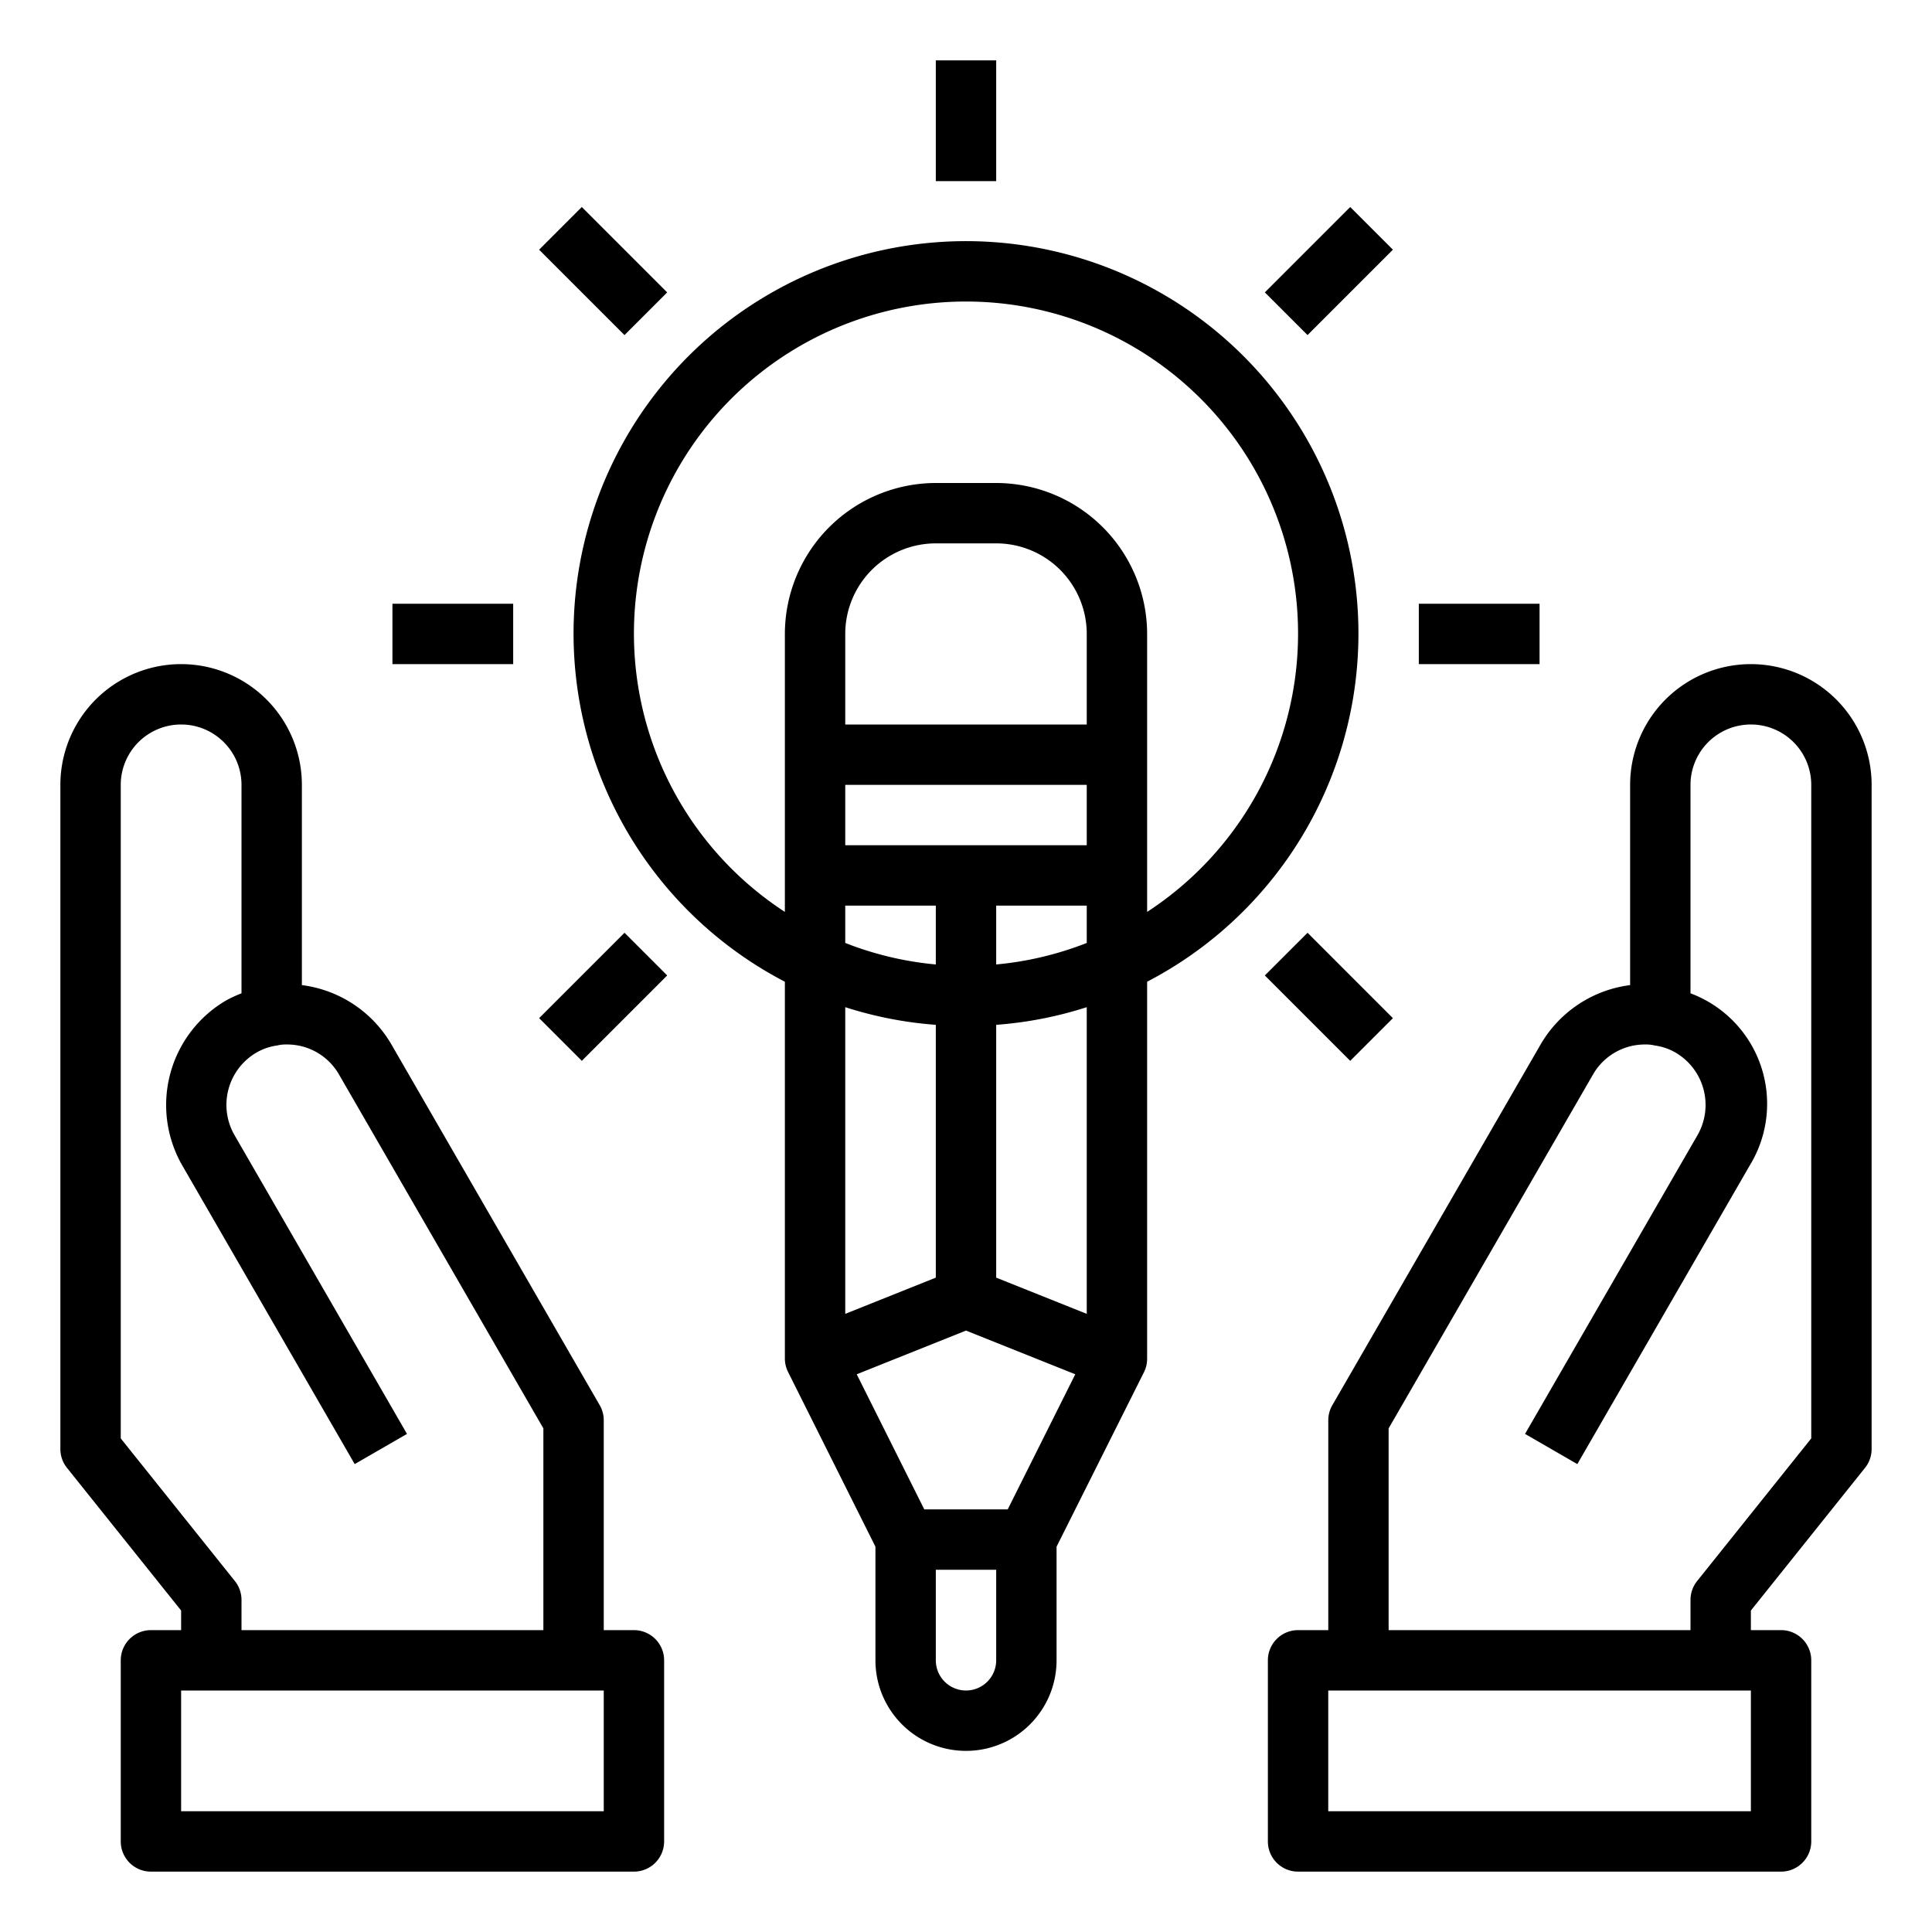 <svg xmlns="http://www.w3.org/2000/svg" viewBox="0 0 64 64" x="0px" y="0px"><g><path d="M21,54H20V47.05a1,1,0,0,0-.133-.5l-6.9-11.95A4.013,4.013,0,0,0,10,32.633V26a4,4,0,0,0-8,0V48a1,1,0,0,0,.219.625L6,53.351V54H5a1,1,0,0,0-1,1v6a1,1,0,0,0,1,1H21a1,1,0,0,0,1-1V55A1,1,0,0,0,21,54ZM7.781,52.375,4,47.649V26a2,2,0,0,1,4,0v6.905a4.317,4.317,0,0,0-.5.23A4.015,4.015,0,0,0,6.034,38.6l5.716,9.9,1.732-1L7.767,37.6a2.007,2.007,0,0,1,.723-2.729,1.856,1.856,0,0,1,.653-.232c.033-.005.067-.012.1-.02A1.289,1.289,0,0,1,9.5,34.6a1.977,1.977,0,0,1,1.733,1L18,47.317V54H8V53A1,1,0,0,0,7.781,52.375ZM20,60H6V56H20Z"></path><path d="M58,22a4,4,0,0,0-4,4v6.633A4.015,4.015,0,0,0,51.034,34.6l-6.9,11.951a1,1,0,0,0-.133.5V54H43a1,1,0,0,0-1,1v6a1,1,0,0,0,1,1H59a1,1,0,0,0,1-1V55a1,1,0,0,0-1-1H58v-.649l3.781-4.726A1,1,0,0,0,62,48V26A4,4,0,0,0,58,22Zm0,38H44V56H58Zm2-12.351-3.781,4.726A1,1,0,0,0,56,53v1H46V47.317L52.767,35.6a1.979,1.979,0,0,1,1.733-1,1.289,1.289,0,0,1,.258.02c.032.008.066.015.1.02a1.837,1.837,0,0,1,.641.225,2.009,2.009,0,0,1,.735,2.735l-5.715,9.9,1.732,1,5.716-9.9A3.908,3.908,0,0,0,56,32.905V26a2,2,0,0,1,4,0V47.649Z"></path><path d="M45,21A13,13,0,1,0,26,32.521V45a1,1,0,0,0,.105.447L29,51.236V55a3,3,0,0,0,6,0V51.236l2.9-5.789A1,1,0,0,0,38,45V32.521A13,13,0,0,0,45,21ZM33.382,50H30.618L28.38,45.525,32,44.077l3.62,1.448ZM28,26h8v2H28Zm5,4h3v1.236a10.879,10.879,0,0,1-3,.713Zm3-6H28V21a3,3,0,0,1,3-3h2a3,3,0,0,1,3,3Zm-8,6h3v1.949a10.879,10.879,0,0,1-3-.713Zm3,3.949v8.374l-3,1.2V33.364A12.89,12.89,0,0,0,31,33.949ZM33,55a1,1,0,0,1-2,0V52h2Zm3-11.477-3-1.2V33.949a12.89,12.89,0,0,0,3-.585Zm2-13.315V21a5.006,5.006,0,0,0-5-5H31a5.006,5.006,0,0,0-5,5v9.208a11,11,0,1,1,12,0Z"></path><rect x="31" y="2" width="2" height="4"></rect><rect x="18.98" y="6.979" width="2" height="4" transform="translate(-0.498 16.756) rotate(-44.995)"></rect><rect x="13" y="20" width="4" height="2"></rect><rect x="17.98" y="32.021" width="4" height="2" transform="translate(-17.497 23.799) rotate(-45)"></rect><rect x="43.021" y="31.021" width="2" height="4" transform="translate(-10.457 40.794) rotate(-44.995)"></rect><rect x="47" y="20" width="4" height="2"></rect><rect x="42.021" y="7.979" width="4" height="2" transform="translate(6.544 33.757) rotate(-45)"></rect></g></svg>
